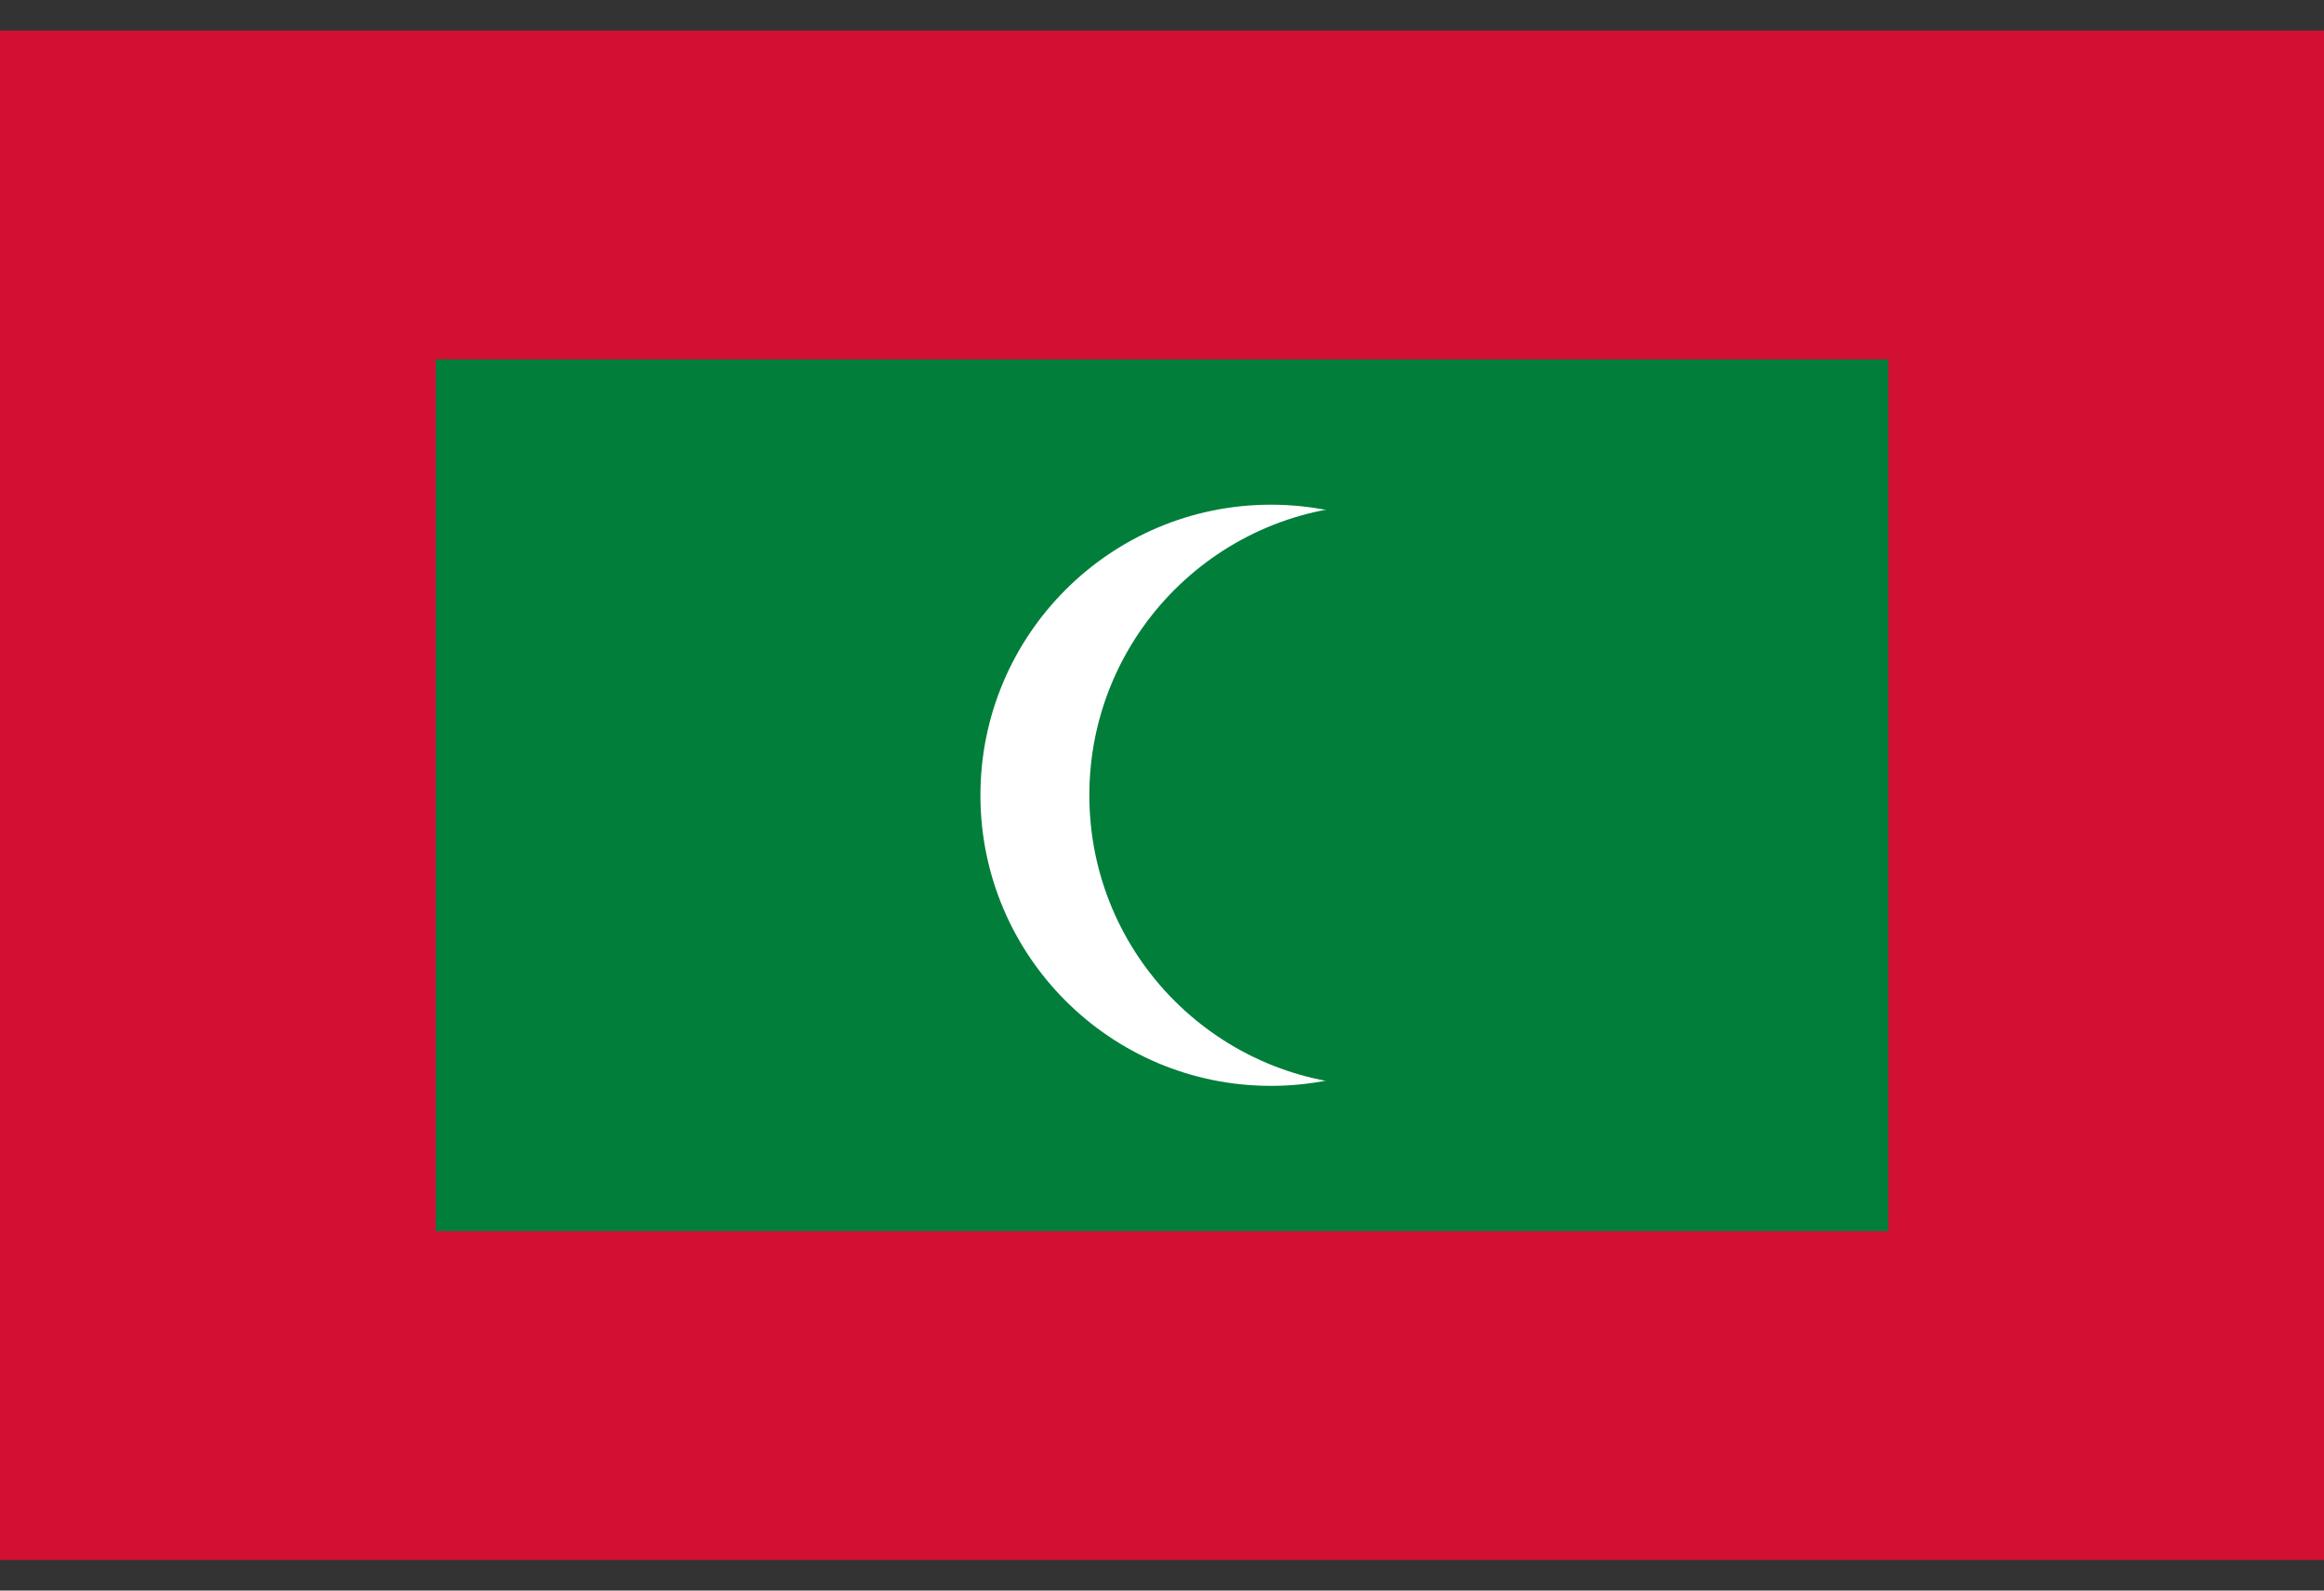 <svg width="38" height="26" viewBox="0 0 38 26" fill="none" xmlns="http://www.w3.org/2000/svg">
<rect x="0" y="0" width="38" height="26" fill="#333333" stroke="none"/>
<g clip-path="url(#clip0_26003_90510)">
<g clip-path="url(#clip1_26003_90510)">
<path d="M0 -1.25H38V27.25H0V-1.25Z" fill="#D21034"/>
<path d="M7.125 5.875H30.875V20.125H7.125V5.875Z" fill="#007E3A"/>
<path d="M20.781 17.75C23.405 17.75 25.531 15.623 25.531 13C25.531 10.377 23.405 8.25 20.781 8.25C18.158 8.25 16.031 10.377 16.031 13C16.031 15.623 18.158 17.75 20.781 17.75Z" fill="white"/>
<path d="M22.562 17.75C25.186 17.75 27.312 15.623 27.312 13C27.312 10.377 25.186 8.25 22.562 8.25C19.939 8.25 17.812 10.377 17.812 13C17.812 15.623 19.939 17.75 22.562 17.75Z" fill="#007E3A"/>
</g>
</g>
<defs>
<clipPath id="clip0_26003_90510">
<rect width="38" height="25" fill="white" transform="translate(0 0.5)"/>
</clipPath>
<clipPath id="clip1_26003_90510">
<rect width="38" height="28.5" fill="white" transform="translate(0 -1.25)"/>
</clipPath>
</defs>
</svg>
